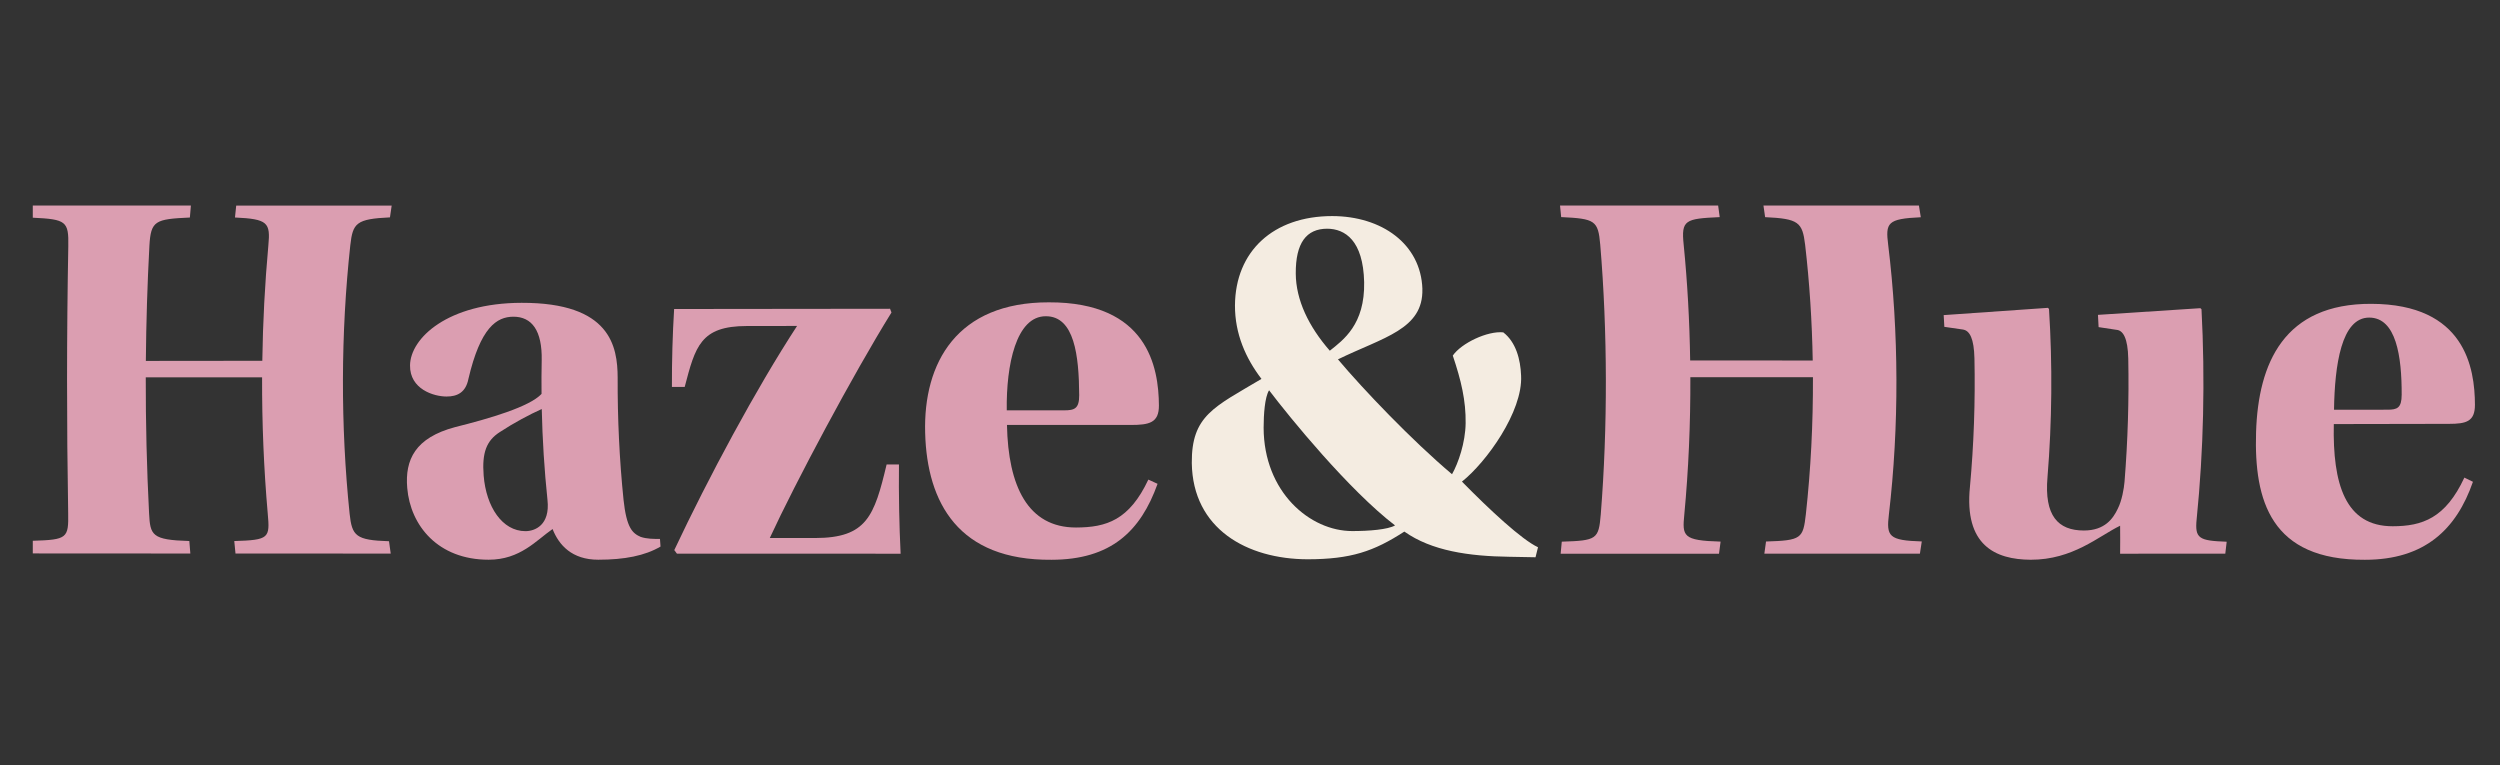 <?xml version="1.0" encoding="UTF-8"?>
<svg id="Layer_1" xmlns="http://www.w3.org/2000/svg" version="1.1" viewBox="0 0 815.91 249.79">
  <rect x="0" y="0" width="815.91" height="249.79" fill="#333333" stroke="none"/>
  <!-- Generator: Adobe Illustrator 29.5.1, SVG Export Plug-In . SVG Version: 2.1.0 Build 141)  -->
  <defs>
    <style>
      .st0 {
        fill: #f4ece1;
      }

      .st1 {
        fill: #db9eb1;
      }
    </style>
  </defs>
  <path class="st1" d="M47.57,123.17c-.03,14.82.33,29.64,1.08,44.32.38,7.2.83,8.72,13.14,9.08l.33,4.08c-17.15,0-34.29-.02-51.42-.03v-4.13c11.22-.33,11.71-.84,11.55-9.08-.5-28.98-.49-58.13.04-87.1.15-8.07-.67-8.75-11.59-9.26v-3.96h51.6c-.12,1.3-.23,2.6-.33,3.9-11.33.52-12.75,1.02-13.21,9.24-.67,12.44-1.05,24.99-1.16,37.56,12.57-.01,25.24-.02,38.01-.04.18-12.63.84-25.22,1.97-37.61.71-7.5-.13-8.66-10.89-9.16.13-1.3.26-2.6.4-3.89h50.74c-.19,1.28-.38,2.56-.56,3.85-11.04.52-12.13,1.84-12.95,9.15-3.12,28.7-3.19,58.79-.22,87.55.78,7.32,2.03,8.65,12.86,9,.18,1.35.37,2.69.56,4.03-16.9,0-33.78,0-50.66-.02-.14-1.35-.27-2.71-.4-4.07,11.43-.33,11.65-.98,10.92-9-1.28-14.64-1.89-29.54-1.84-44.43h-37.99l.02.02h0Z"/>
  <path class="st1" d="M203.49,163.04c.98,9.21,2.88,11,5.6,12.18,1.99.67,4.23.67,6.3.67.06.83.12,1.67.18,2.49-5.07,2.98-11.72,4.29-20.32,4.29s-12.85-4.78-14.91-10.01c-5.37,3.71-10.55,10.01-20.86,10.01-16.53.02-25.54-11.15-26.57-23.38-.81-9.29,2.62-16.43,15.63-19.9,11.16-2.78,24.28-6.62,28.2-10.83-.04-3.63-.02-7.25.05-10.88.21-9.82-3.22-14.33-9.25-14.32-5.41.02-10.72,3.47-14.66,20.28-.86,4.38-3.56,5.78-7.15,5.77-4.25,0-12-2.45-11.91-10.14.08-8.92,12.33-20.4,36.41-20.44,29.02-.08,31.32,14.22,31.35,24.45-.05,13.36.58,26.74,1.91,39.73v.03h0ZM176.81,133.49c-3.92,1.75-9.17,4.55-13.67,7.51-4.33,2.78-5.89,6.63-5.29,14.23.82,10.2,6.07,18.11,13.63,18.12,3.12,0,8.09-1.98,7.2-10.17-1.02-9.75-1.65-19.69-1.87-29.68h0Z"/>
  <path class="st1" d="M290.93,102.01c-12.59,20.3-31.36,55.53-39.7,73.58h14.85c16.8-.03,19.26-7.16,23.28-24h4.03c-.1,9.97.08,19.74.54,29.12-24.35,0-48.69,0-73.01-.02-.29-.38-.58-.77-.86-1.16,11.1-23.58,26.69-52.66,40.07-73.15-5.48,0-10.95,0-16.41.02-15.12.01-16.79,6.66-20.26,19.88h-4.17c-.03-8.51.21-17.02.72-25.43,23.36-.03,46.87-.06,70.47-.08.16.41.31.81.47,1.22h-.02v.02Z"/>
  <path class="st1" d="M328.64,138.68c.38,19.98,6.81,33.49,22.54,33.48,9.91-.03,17.37-2.39,23.6-15.64,1,.46,2.01.92,3.01,1.38-5.55,15.52-15.24,24.77-34.63,24.79-30.28.25-40.61-18.54-41.22-41.38-.65-22.96,10.4-42.7,40.38-42.64,32.28-.09,35.83,21.22,35.91,33.66.02,5.66-3.15,6.36-9.16,6.36h-40.43ZM347.29,133.92c3.36,0,4.94-.53,4.92-4.95-.07-12.95-1.57-25.79-10.89-25.76-9.68-.03-12.96,15.83-12.75,30.71h18.72Z"/>
  <path class="st0" d="M464.21,94.32c.35,13.2-12.73,15.73-27.55,22.96,8.19,9.73,24.11,26.44,37.23,37.49,2.05-3.63,4.35-10.27,4.44-16.62.11-7.4-1.46-13.97-4.19-22.1,2.8-4.07,11.35-8.11,16.47-7.58,4.12,3.16,5.63,8.81,5.82,14.12.61,11.71-11.33,28.26-19.3,34.59,9,9.17,19.54,18.98,24.82,21.42-.27,1.1-.54,2.19-.81,3.27-2.86-.05-5.73-.11-8.59-.16-13.08-.17-25.3-1.91-34.22-8.22-10,6.48-17.47,9.02-31.57,9.04-19.84-.05-37.49-9.96-37.8-31.39-.13-15.55,7.33-18.3,22.74-27.48-5.14-6.73-8.68-14.71-8.65-23.96.11-17.66,12.47-29.17,31.72-29.18,16.15.01,28.97,9.08,29.45,23.8h-.01ZM412.4,139.57c.06,21.03,15.13,33.76,28.93,33.75,5.55,0,11.64-.5,13.96-1.84-15.09-11.58-34.35-35.21-41.11-44.11-1.42,2.3-1.77,7.97-1.78,12.2ZM422.89,89.32c.07,8.58,4.17,17.19,11.11,25.14,4.4-3.5,11.48-8.54,11.21-22.38-.31-13.58-6.2-17.4-12.07-17.44-6.75.02-10.32,4.57-10.25,14.68h0Z"/>
  <path class="st1" d="M551.67,123.13c.06,15.12-.6,30.27-1.97,44.76-.69,7.09-.56,8.53,11.84,8.87-.17,1.33-.34,2.65-.52,3.96h-51.68c.13-1.31.25-2.62.37-3.94,11.42-.35,12.04-.78,12.72-8.87,2.28-28.51,2.22-59.69-.17-88.07-.69-7.88-1.68-8.47-12.75-8.99-.12-1.26-.24-2.51-.37-3.76h51.6c.18,1.25.35,2.51.51,3.77-11.33.51-12.59.94-11.76,8.99,1.22,12.24,1.93,24.98,2.12,37.79,13.38,0,26.71.01,40,.02-.23-12.79-1.05-25.5-2.48-37.76-.89-7.41-2.15-8.52-13.06-9.03-.18-1.27-.36-2.53-.54-3.78h50.74c.21,1.26.41,2.53.61,3.81-10.95.5-11.55,1.79-10.64,9.04,3.5,28.51,3.58,59.25.24,87.86-.88,7.28-.09,8.57,10.72,8.91-.19,1.34-.4,2.67-.61,3.99h-50.77c.19-1.31.37-2.64.55-3.97,11.58-.35,12.09-.97,13-8.91,1.6-14.51,2.37-29.63,2.31-44.71h-40.01v.02Z"/>
  <path class="st1" d="M691.93,180.68c.03-3.01.04-6.05,0-9.1-7.04,3.42-15.4,11.12-29.19,11.1-11.63-.06-21.74-4.78-19.82-23.81,1.27-13.76,1.76-27.86,1.47-41.87-.15-6.48-1.52-9.1-3.76-9.45-2.02-.29-4.04-.59-6.07-.88-.06-1.28-.13-2.56-.21-3.83,11.38-.79,22.72-1.59,34.01-2.37.12.12.24.23.36.35,1.16,18.22.99,36.8-.49,54.92-1.09,12.58,3.42,17.39,11.86,17.4,6.86,0,9.57-3.91,11.1-7.16,1.3-2.56,2-6.51,2.18-8.75,1.07-13.26,1.48-26.75,1.22-40.18-.14-6.63-1.65-9.24-3.86-9.41-1.94-.29-3.88-.59-5.82-.88-.06-1.33-.13-2.67-.21-4,11.19-.73,22.34-1.46,33.43-2.18.12.12.24.23.36.35,1.21,22.78.69,45.97-1.57,68.41-.67,6.47.75,7.12,9.79,7.46-.14,1.3-.29,2.59-.45,3.89-11.44,0-22.89,0-34.35.02l.02-.03h0Z"/>
  <path class="st1" d="M761.67,138.4c-.41,19.56,3.73,33.38,19.23,33.35,9.63-.02,17.22-2.61,23.38-15.88.93.46,1.87.91,2.8,1.37-5.38,15.51-15.76,25.47-35.29,25.45-30.65.16-36.18-19.22-35.49-41.65.71-22.59,9.16-42,37.65-41.88,30.56.1,33.74,20.92,33.78,32.96,0,5.5-2.91,6.2-8.45,6.21-12.43.02-24.98.05-37.61.07h0ZM779.2,133.71c3.12,0,4.6-.52,4.62-4.84.05-12.6-1.8-25.2-10.58-25.22-9.11-.04-11.28,15.53-11.5,30.08,5.84,0,11.66,0,17.46-.02Z"/>
</svg>
